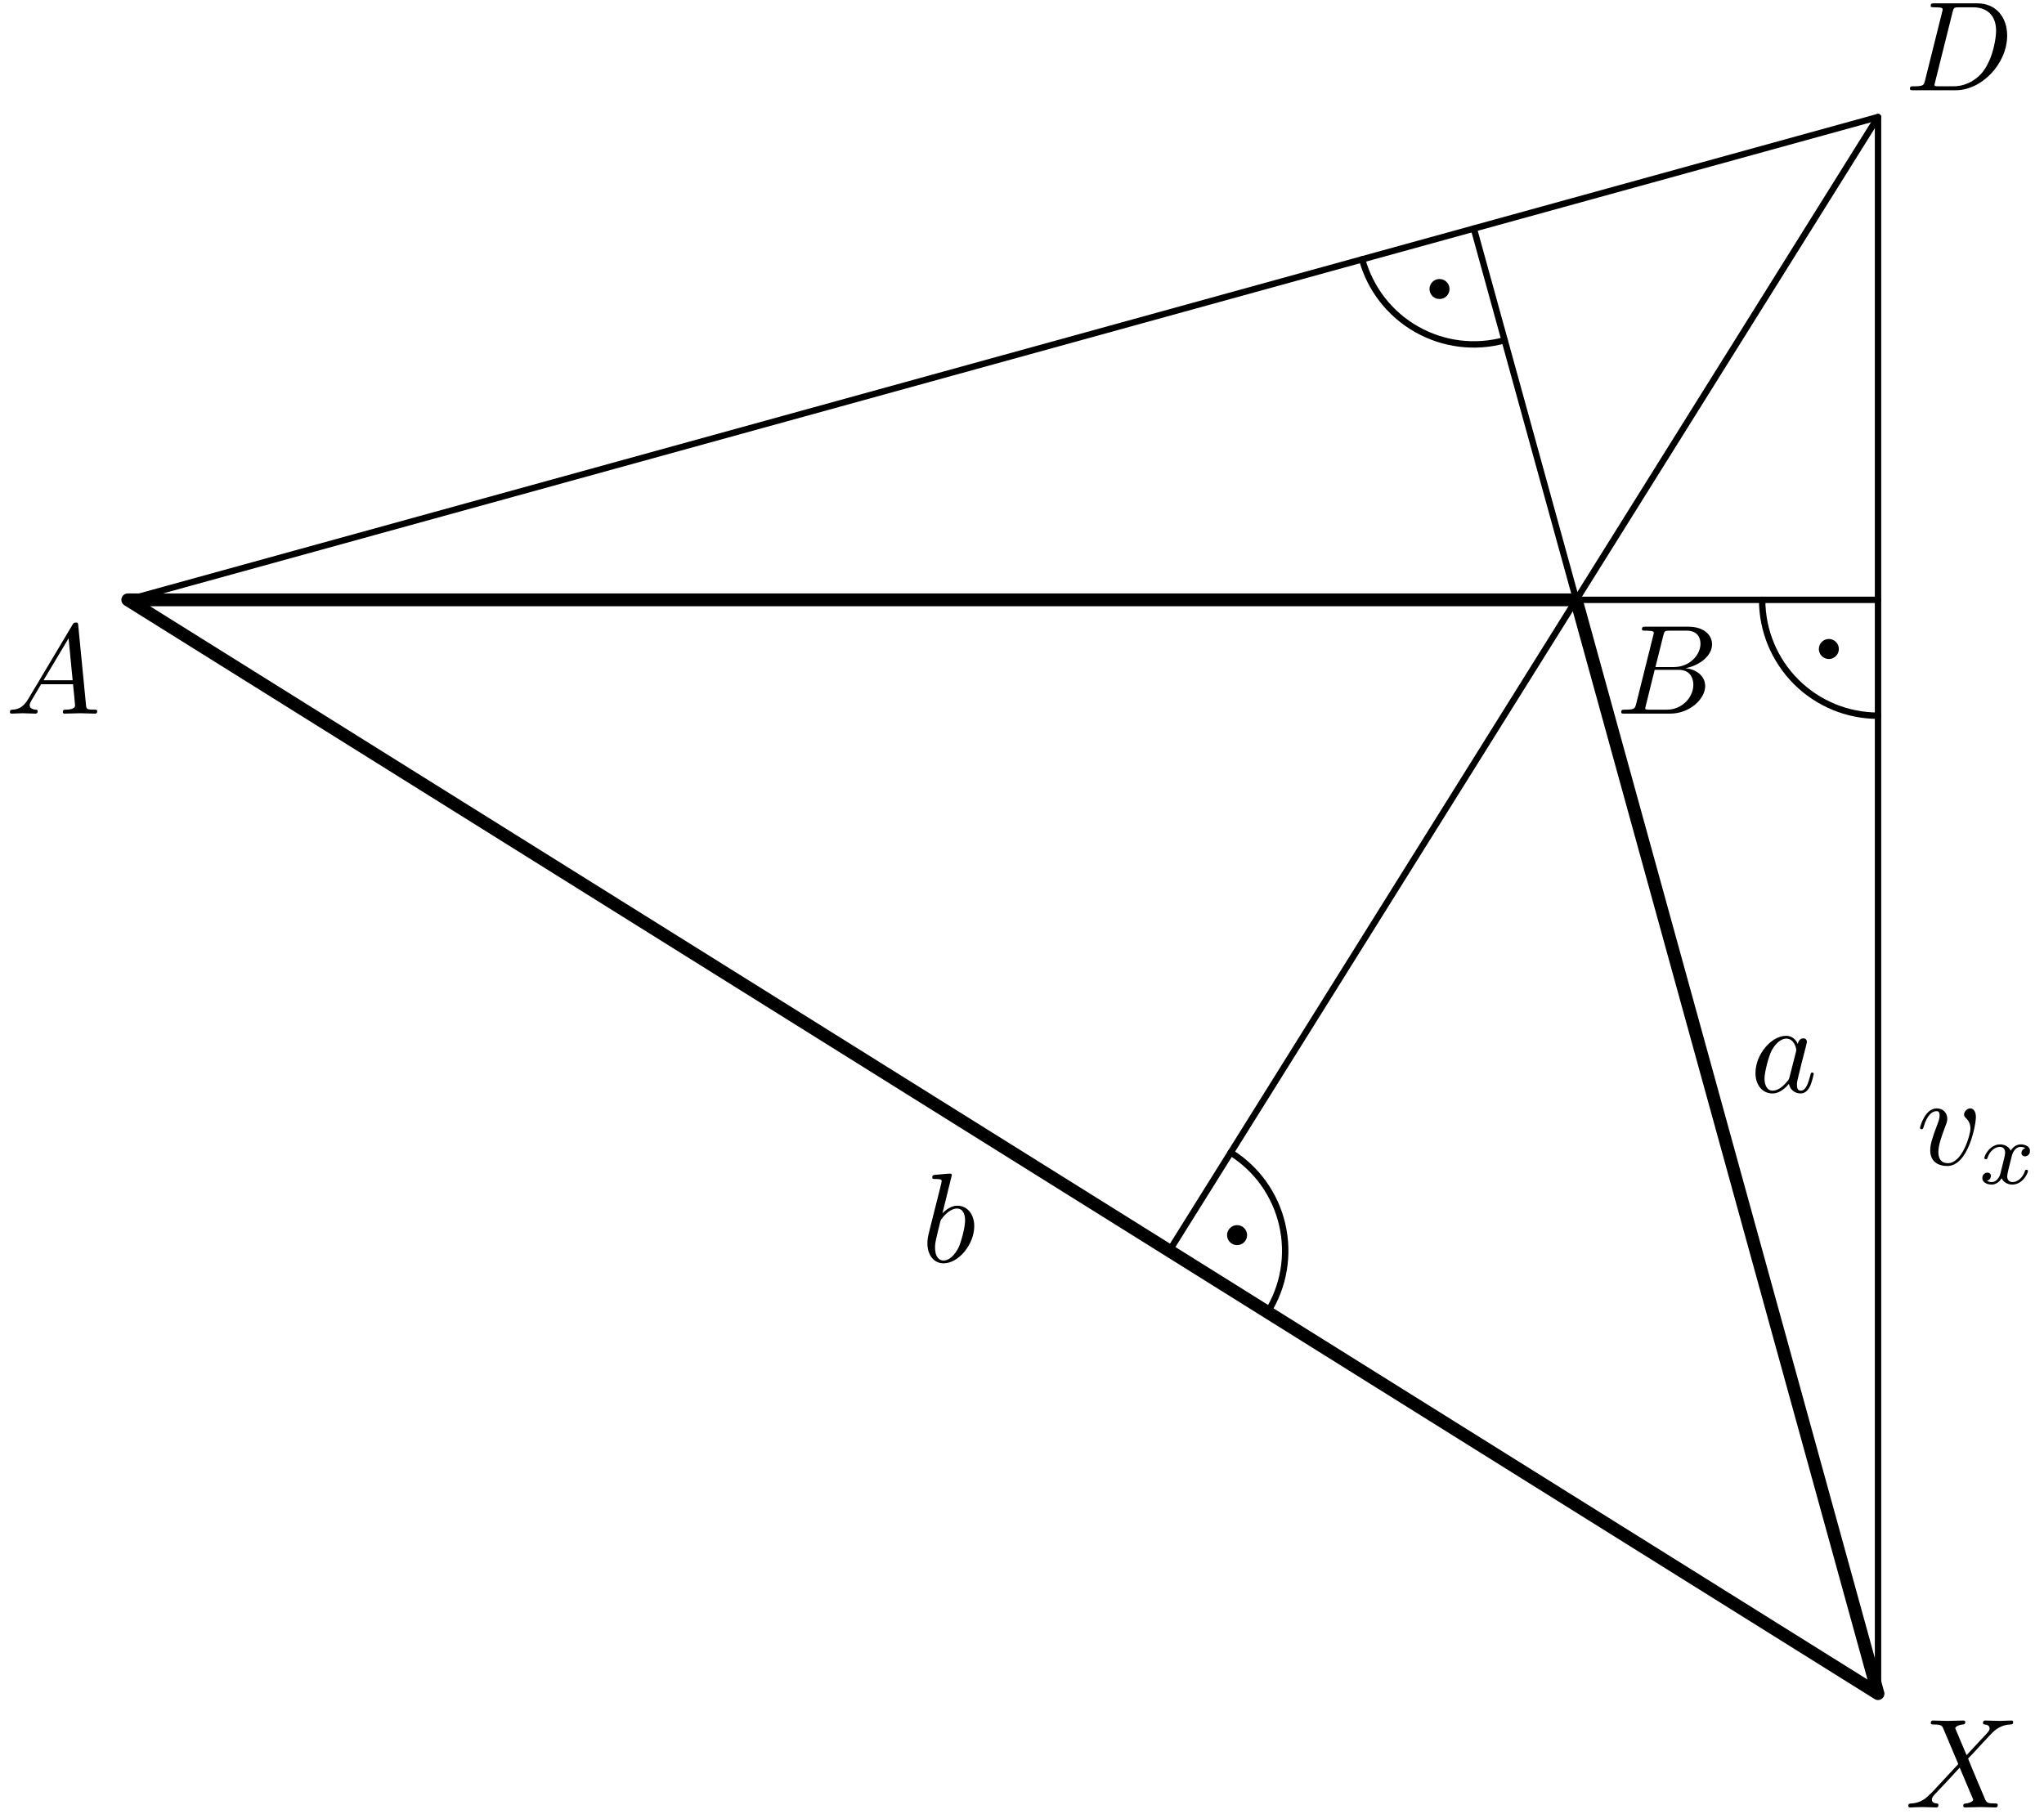 <?xml version='1.0' encoding='UTF-8'?>
<!-- This file was generated by dvisvgm 3.1.1 -->
<svg version='1.1' xmlns='http://www.w3.org/2000/svg' xmlns:xlink='http://www.w3.org/1999/xlink' width='160pt' height='142pt' viewBox='0 -142 160 142'>
<g id='page1'>
<g transform='matrix(1 0 0 -1 0 0)'>
<path d='M10 95.039L147.008 132.836V9.406' stroke='#000' fill='none' stroke-width='.5' stroke-miterlimit='10' stroke-linecap='round' stroke-linejoin='round'/>
<path d='M147.008 132.836L91.531 44.078' stroke='#000' fill='none' stroke-width='.5' stroke-miterlimit='10' stroke-linecap='round' stroke-linejoin='round'/>
<path d='M115.367 124.105L123.387 95.039H147.008' stroke='#000' fill='none' stroke-width='.5' stroke-miterlimit='10' stroke-linecap='round' stroke-linejoin='round'/>
<path d='M137.938 95.039C137.938 92.633 138.895 90.328 140.594 88.625C142.293 86.926 144.602 85.969 147.008 85.969' stroke='#000' fill='none' stroke-width='.5' stroke-miterlimit='10' stroke-linecap='round' stroke-linejoin='round'/>
<path d='M143.441 91.191C143.441 91.266 143.414 91.34 143.359 91.391C143.305 91.445 143.234 91.477 143.16 91.477S143.012 91.445 142.957 91.391C142.906 91.34 142.875 91.266 142.875 91.191S142.906 91.043 142.957 90.992C143.012 90.938 143.086 90.906 143.16 90.906S143.305 90.938 143.359 90.992C143.414 91.043 143.441 91.117 143.441 91.191Z'/>
<path d='M143.441 91.191C143.441 91.266 143.414 91.34 143.359 91.391C143.305 91.445 143.234 91.477 143.16 91.477S143.012 91.445 142.957 91.391C142.906 91.34 142.875 91.266 142.875 91.191S142.906 91.043 142.957 90.992C143.012 90.938 143.086 90.906 143.16 90.906S143.305 90.938 143.359 90.992C143.414 91.043 143.441 91.117 143.441 91.191Z' stroke='#000' fill='none' stroke-miterlimit='10' stroke-linecap='round' stroke-linejoin='round'/>
<path d='M99.227 39.273C100.5 41.312 100.914 43.773 100.371 46.117C99.832 48.465 98.383 50.496 96.34 51.77' stroke='#000' fill='none' stroke-width='.5' stroke-miterlimit='10' stroke-linecap='round' stroke-linejoin='round'/>
<path d='M97.121 45.305C97.121 45.379 97.09 45.449 97.035 45.504C96.984 45.559 96.91 45.586 96.836 45.586C96.762 45.586 96.688 45.559 96.637 45.504C96.582 45.449 96.551 45.379 96.551 45.305C96.551 45.227 96.582 45.156 96.637 45.102C96.688 45.051 96.762 45.02 96.836 45.02C96.91 45.02 96.984 45.051 97.035 45.102C97.09 45.156 97.121 45.227 97.121 45.305Z'/>
<path d='M97.121 45.305C97.121 45.379 97.09 45.449 97.035 45.504C96.984 45.559 96.91 45.586 96.836 45.586C96.762 45.586 96.688 45.559 96.637 45.504C96.582 45.449 96.551 45.379 96.551 45.305C96.551 45.227 96.582 45.156 96.637 45.102C96.688 45.051 96.762 45.02 96.836 45.02C96.91 45.02 96.984 45.051 97.035 45.102C97.09 45.156 97.121 45.227 97.121 45.305Z' stroke='#000' fill='none' stroke-miterlimit='10' stroke-linecap='round' stroke-linejoin='round'/>
<path d='M106.625 121.695C107.262 119.375 108.797 117.406 110.891 116.219C112.984 115.031 115.461 114.723 117.781 115.363' stroke='#000' fill='none' stroke-width='.5' stroke-miterlimit='10' stroke-linecap='round' stroke-linejoin='round'/>
<path d='M112.965 119.375C112.965 119.449 112.934 119.519 112.883 119.574C112.828 119.629 112.758 119.656 112.68 119.656C112.605 119.656 112.535 119.629 112.48 119.574C112.426 119.519 112.398 119.449 112.398 119.375C112.398 119.297 112.426 119.227 112.48 119.172C112.535 119.121 112.605 119.09 112.68 119.09C112.758 119.09 112.828 119.121 112.883 119.172C112.934 119.227 112.965 119.297 112.965 119.375Z'/>
<path d='M112.965 119.375C112.965 119.449 112.934 119.519 112.883 119.574C112.828 119.629 112.758 119.656 112.68 119.656C112.605 119.656 112.535 119.629 112.48 119.574C112.426 119.519 112.398 119.449 112.398 119.375C112.398 119.297 112.426 119.227 112.48 119.172C112.535 119.121 112.605 119.09 112.68 119.09C112.758 119.09 112.828 119.121 112.883 119.172C112.934 119.227 112.965 119.297 112.965 119.375Z' stroke='#000' fill='none' stroke-miterlimit='10' stroke-linecap='round' stroke-linejoin='round'/>
<path d='M10 95.039L147.008 9.406L123.387 95.039Z' stroke='#000' fill='none' stroke-miterlimit='10' stroke-linecap='round' stroke-linejoin='round'/>
<path d='M2.211 87.278C1.813 86.61 1.424 86.471 .986 86.441C.866 86.431 .777 86.431 .777 86.242C.777 86.182 .826 86.132 .906 86.132C1.175 86.132 1.484 86.162 1.763 86.162C2.091 86.162 2.44 86.132 2.759 86.132C2.819 86.132 2.948 86.132 2.948 86.322C2.948 86.431 2.859 86.441 2.789 86.441C2.56 86.461 2.321 86.541 2.321 86.79C2.321 86.909 2.381 87.019 2.46 87.158L3.217 88.433H5.717C5.737 88.224 5.877 86.869 5.877 86.77C5.877 86.471 5.359 86.441 5.16 86.441C5.02 86.441 4.921 86.441 4.921 86.242C4.921 86.132 5.04 86.132 5.06 86.132C5.468 86.132 5.897 86.162 6.305 86.162C6.554 86.162 7.182 86.132 7.431 86.132C7.491 86.132 7.61 86.132 7.61 86.332C7.61 86.441 7.511 86.441 7.381 86.441C6.763 86.441 6.763 86.511 6.733 86.8L6.126 93.025C6.106 93.225 6.106 93.264 5.936 93.264C5.777 93.264 5.737 93.195 5.678 93.095L2.211 87.278ZM3.406 88.742L5.369 92.029L5.687 88.742H3.406Z'/>
<path d='M128.079 86.909C127.98 86.521 127.96 86.441 127.173 86.441C127.004 86.441 126.904 86.441 126.904 86.242C126.904 86.132 126.994 86.132 127.173 86.132H130.729C132.303 86.132 133.478 87.308 133.478 88.284C133.478 89.001 132.901 89.579 131.934 89.689C132.97 89.878 134.016 90.615 134.016 91.561C134.016 92.298 133.359 92.936 132.163 92.936H128.817C128.627 92.936 128.528 92.936 128.528 92.737C128.528 92.627 128.617 92.627 128.807 92.627C128.827 92.627 129.016 92.627 129.185 92.607C129.364 92.587 129.454 92.577 129.454 92.448C129.454 92.408 129.444 92.378 129.414 92.258L128.079 86.909ZM129.583 89.778L130.201 92.249C130.291 92.597 130.311 92.627 130.739 92.627H132.024C132.901 92.627 133.11 92.039 133.11 91.601C133.11 90.724 132.253 89.778 131.038 89.778H129.583ZM129.135 86.441C128.996 86.441 128.976 86.441 128.916 86.451C128.817 86.461 128.787 86.471 128.787 86.551C128.787 86.58 128.787 86.6 128.837 86.78L129.524 89.559H131.407C132.363 89.559 132.552 88.822 132.552 88.394C132.552 87.407 131.665 86.441 130.49 86.441H129.135Z'/>
<path d='M150.691 135.712C150.592 135.324 150.572 135.244 149.785 135.244C149.616 135.244 149.506 135.244 149.506 135.055C149.506 134.935 149.596 134.935 149.785 134.935H153.082C155.154 134.935 157.116 137.037 157.116 139.219C157.116 140.623 156.27 141.739 154.775 141.739H151.429C151.239 141.739 151.13 141.739 151.13 141.55C151.13 141.43 151.22 141.43 151.419 141.43C151.548 141.43 151.727 141.42 151.847 141.41C152.006 141.39 152.066 141.36 152.066 141.251C152.066 141.211 152.056 141.181 152.026 141.061L150.691 135.712ZM152.843 141.052C152.933 141.4 152.953 141.43 153.381 141.43H154.447C155.423 141.43 156.25 140.902 156.25 139.587C156.25 139.099 156.051 137.465 155.204 136.37C154.915 136.001 154.128 135.244 152.903 135.244H151.777C151.638 135.244 151.618 135.244 151.558 135.254C151.459 135.264 151.429 135.274 151.429 135.354C151.429 135.383 151.429 135.403 151.478 135.583L152.843 141.052Z'/>
<path d='M153.939 4.592L153.102 6.575C153.072 6.654 153.052 6.694 153.052 6.704C153.052 6.764 153.222 6.953 153.64 6.993C153.74 7.003 153.839 7.013 153.839 7.182C153.839 7.302 153.72 7.302 153.69 7.302C153.281 7.302 152.853 7.272 152.435 7.272C152.186 7.272 151.568 7.302 151.319 7.302C151.259 7.302 151.14 7.302 151.14 7.103C151.14 6.993 151.239 6.993 151.369 6.993C151.966 6.993 152.026 6.893 152.116 6.674L153.291 3.895L151.19 1.634L151.06 1.524C150.572 .997 150.104 .837 149.596 .807C149.466 .797 149.377 .797 149.377 .608C149.377 .598 149.377 .498 149.506 .498C149.805 .498 150.134 .528 150.442 .528C150.811 .528 151.2 .498 151.558 .498C151.618 .498 151.737 .498 151.737 .698C151.737 .797 151.638 .807 151.618 .807C151.528 .817 151.22 .837 151.22 1.116C151.22 1.275 151.369 1.435 151.488 1.564L152.505 2.64L153.401 3.616L154.407 1.236C154.447 1.126 154.457 1.116 154.457 1.096C154.457 1.016 154.268 .847 153.879 .807C153.77 .797 153.68 .787 153.68 .618C153.68 .498 153.79 .498 153.829 .498C154.108 .498 154.805 .528 155.085 .528C155.333 .528 155.941 .498 156.19 .498C156.26 .498 156.379 .498 156.379 .688C156.379 .807 156.28 .807 156.2 .807C155.533 .817 155.513 .847 155.343 1.246C154.955 2.172 154.287 3.726 154.058 4.323C154.736 5.021 155.782 6.206 156.1 6.485C156.389 6.724 156.768 6.963 157.365 6.993C157.495 7.003 157.585 7.003 157.585 7.192C157.585 7.202 157.585 7.302 157.455 7.302C157.156 7.302 156.828 7.272 156.519 7.272C156.15 7.272 155.772 7.302 155.413 7.302C155.353 7.302 155.224 7.302 155.224 7.103C155.224 7.033 155.274 7.003 155.343 6.993C155.433 6.983 155.742 6.963 155.742 6.684C155.742 6.545 155.632 6.415 155.553 6.325L153.939 4.592Z'/>
<path d='M140.731 60.27C140.552 60.639 140.263 60.908 139.815 60.908C138.649 60.908 137.414 59.444 137.414 57.989C137.414 57.053 137.962 56.395 138.739 56.395C138.938 56.395 139.436 56.435 140.034 57.143C140.113 56.724 140.462 56.395 140.94 56.395C141.289 56.395 141.518 56.625 141.677 56.944C141.847 57.302 141.976 57.91 141.976 57.929C141.976 58.029 141.886 58.029 141.857 58.029C141.757 58.029 141.747 57.989 141.717 57.85C141.548 57.202 141.369 56.615 140.96 56.615C140.691 56.615 140.661 56.873 140.661 57.073C140.661 57.292 140.681 57.372 140.791 57.81C140.9 58.228 140.92 58.328 141.01 58.707L141.369 60.101C141.438 60.38 141.438 60.4 141.438 60.44C141.438 60.609 141.319 60.709 141.149 60.709C140.91 60.709 140.761 60.489 140.731 60.27ZM140.084 57.69C140.034 57.511 140.034 57.491 139.884 57.322C139.446 56.774 139.038 56.615 138.759 56.615C138.26 56.615 138.121 57.163 138.121 57.551C138.121 58.049 138.44 59.274 138.669 59.733C138.978 60.32 139.426 60.689 139.825 60.689C140.472 60.689 140.611 59.872 140.611 59.812C140.611 59.753 140.591 59.693 140.582 59.643L140.084 57.69Z'/>
<path d='M74.509 50.008C74.509 50.018 74.509 50.118 74.379 50.118C74.15 50.118 73.423 50.038 73.164 50.018C73.085 50.008 72.975 49.998 72.975 49.819C72.975 49.699 73.064 49.699 73.214 49.699C73.692 49.699 73.712 49.63 73.712 49.53C73.712 49.46 73.622 49.121 73.573 48.912L72.756 45.665C72.636 45.167 72.596 45.008 72.596 44.659C72.596 43.713 73.124 43.095 73.861 43.095C75.037 43.095 76.262 44.579 76.262 46.014C76.262 46.92 75.734 47.607 74.937 47.607C74.479 47.607 74.071 47.319 73.772 47.01L74.509 50.008ZM73.573 46.243C73.632 46.462 73.632 46.482 73.722 46.592C74.21 47.239 74.658 47.388 74.917 47.388C75.276 47.388 75.545 47.09 75.545 46.452C75.545 45.864 75.216 44.719 75.037 44.34C74.708 43.673 74.25 43.314 73.861 43.314C73.523 43.314 73.194 43.583 73.194 44.32C73.194 44.51 73.194 44.699 73.354 45.327L73.573 46.243Z'/>
<path d='M154.67 54.531C154.67 55.069 154.41 55.228 154.231 55.228C153.982 55.228 153.743 54.969 153.743 54.75C153.743 54.621 153.793 54.561 153.902 54.452C154.112 54.252 154.241 53.993 154.241 53.635C154.241 53.216 153.634 50.935 152.468 50.935C151.96 50.935 151.731 51.284 151.731 51.802C151.731 52.36 152 53.087 152.309 53.914C152.378 54.083 152.428 54.222 152.428 54.411C152.428 54.86 152.11 55.228 151.611 55.228C150.675 55.228 150.296 53.784 150.296 53.694C150.296 53.595 150.396 53.595 150.416 53.595C150.516 53.595 150.526 53.615 150.575 53.774C150.864 54.78 151.293 55.009 151.581 55.009C151.661 55.009 151.83 55.009 151.83 54.691C151.83 54.441 151.731 54.172 151.661 53.993C151.223 52.838 151.093 52.38 151.093 51.951C151.093 50.875 151.97 50.716 152.428 50.716C154.102 50.716 154.67 54.013 154.67 54.531Z'/>
<path d='M156.574 50.07C156.504 49.833 156.274 49.457 155.918 49.457C155.897 49.457 155.688 49.457 155.541 49.554C155.827 49.645 155.848 49.896 155.848 49.938C155.848 50.091 155.73 50.196 155.569 50.196C155.374 50.196 155.171 50.029 155.171 49.77C155.171 49.422 155.562 49.261 155.904 49.261C156.225 49.261 156.511 49.464 156.685 49.757C156.852 49.387 157.236 49.261 157.515 49.261C158.317 49.261 158.743 50.133 158.743 50.329C158.743 50.419 158.652 50.419 158.631 50.419C158.534 50.419 158.526 50.384 158.499 50.3C158.352 49.819 157.934 49.457 157.543 49.457C157.264 49.457 157.118 49.645 157.118 49.91C157.118 50.091 157.285 50.726 157.48 51.5C157.62 52.037 157.934 52.212 158.164 52.212C158.178 52.212 158.394 52.212 158.541 52.114C158.317 52.051 158.234 51.856 158.234 51.73C158.234 51.577 158.352 51.472 158.513 51.472C158.673 51.472 158.903 51.605 158.903 51.898C158.903 52.289 158.457 52.407 158.178 52.407C157.829 52.407 157.55 52.177 157.396 51.912C157.271 52.198 156.95 52.407 156.56 52.407C155.778 52.407 155.332 51.549 155.332 51.34C155.332 51.249 155.43 51.249 155.451 51.249C155.541 51.249 155.548 51.277 155.583 51.368C155.757 51.912 156.197 52.212 156.539 52.212C156.769 52.212 156.957 52.086 156.957 51.751C156.957 51.612 156.873 51.263 156.811 51.026L156.574 50.07Z'/>
</g>
</g>
</svg>